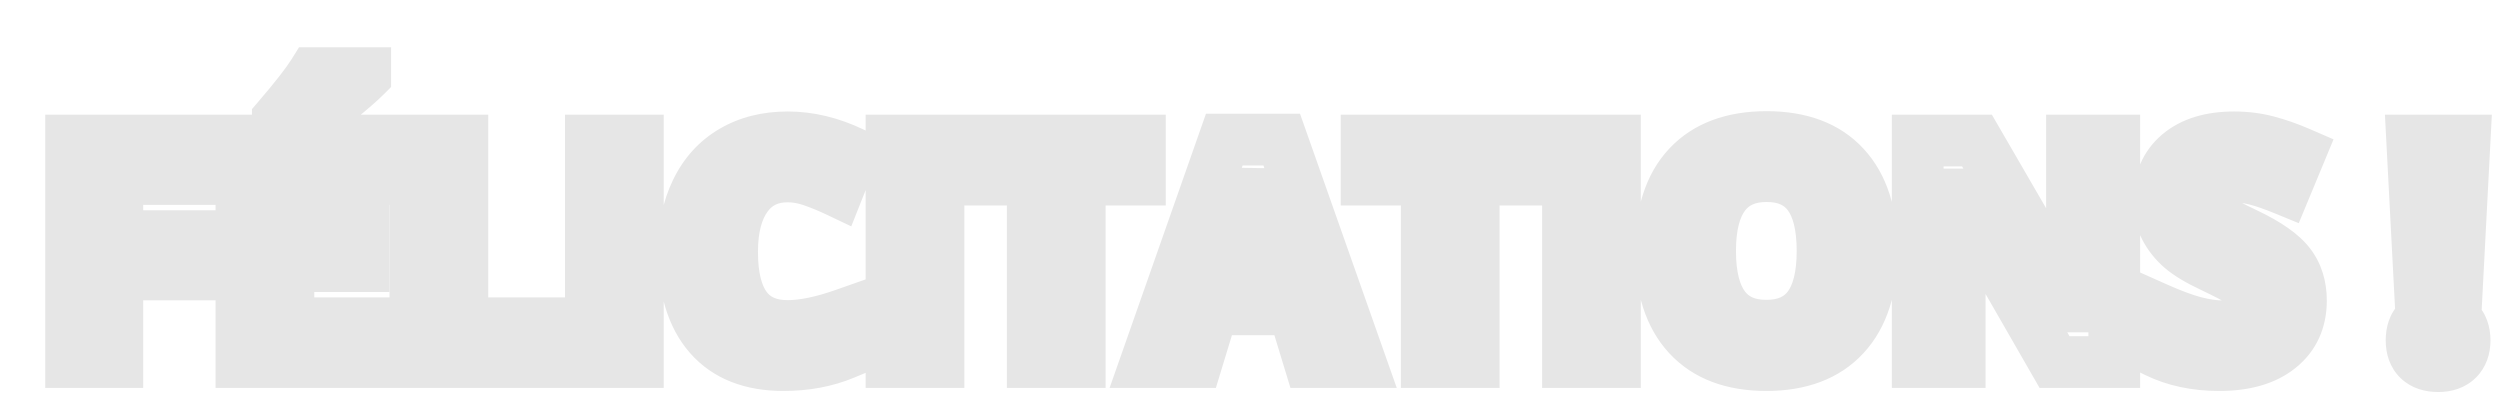 <svg width="290" height="47" viewBox="0 0 290 47" fill="white" xmlns="http://www.w3.org/2000/svg">
<g filter="url(#filter0_dd_23_127)">
<path d="M9.609 38H4.248V12.301H18.979V16.766H9.609V23.393H18.328V27.84H9.609V38ZM38.807 38H24.006V12.301H38.807V16.766H29.455V22.408H38.156V26.873H29.455V33.5H38.807V38ZM28.225 10.244V9.77C30.24 7.426 31.617 5.662 32.355 4.479H38.367V4.848C37.758 5.457 36.715 6.365 35.238 7.572C33.773 8.768 32.625 9.658 31.793 10.244H28.225ZM44.185 38V12.301H49.635V33.5H60.059V38H44.185ZM64.541 38V12.301H69.99V38H64.541ZM87.375 16.467C85.324 16.467 83.736 17.24 82.611 18.787C81.486 20.322 80.924 22.467 80.924 25.221C80.924 30.951 83.074 33.816 87.375 33.816C89.18 33.816 91.365 33.365 93.932 32.463V37.033C91.822 37.912 89.467 38.352 86.865 38.352C83.127 38.352 80.268 37.221 78.287 34.959C76.307 32.685 75.316 29.428 75.316 25.186C75.316 22.514 75.803 20.176 76.775 18.172C77.748 16.156 79.143 14.615 80.959 13.549C82.787 12.471 84.926 11.932 87.375 11.932C89.871 11.932 92.379 12.535 94.898 13.742L93.141 18.172C92.18 17.715 91.213 17.316 90.24 16.977C89.268 16.637 88.312 16.467 87.375 16.467ZM99.416 38V12.301H104.865V38H99.416ZM121.248 38H115.799V16.836H108.82V12.301H128.227V16.836H121.248V38ZM147.914 38L146.051 31.883H136.682L134.818 38H128.947L138.018 12.195H144.68L153.785 38H147.914ZM144.75 27.312C143.027 21.77 142.055 18.635 141.832 17.908C141.621 17.182 141.469 16.607 141.375 16.186C140.988 17.686 139.881 21.395 138.053 27.312H144.75ZM166.951 38H161.502V16.836H154.523V12.301H173.93V16.836H166.951V38ZM177.885 38V12.301H183.334V38H177.885ZM213.129 25.115C213.129 29.369 212.074 32.639 209.965 34.924C207.855 37.209 204.832 38.352 200.895 38.352C196.957 38.352 193.934 37.209 191.824 34.924C189.715 32.639 188.66 29.357 188.66 25.08C188.66 20.803 189.715 17.539 191.824 15.289C193.945 13.027 196.98 11.896 200.93 11.896C204.879 11.896 207.896 13.033 209.982 15.307C212.08 17.58 213.129 20.85 213.129 25.115ZM194.373 25.115C194.373 27.986 194.918 30.148 196.008 31.602C197.098 33.055 198.727 33.781 200.895 33.781C205.242 33.781 207.416 30.893 207.416 25.115C207.416 19.326 205.254 16.432 200.93 16.432C198.762 16.432 197.127 17.164 196.025 18.629C194.924 20.082 194.373 22.244 194.373 25.115ZM241.254 38H234.328L223.148 18.559H222.99C223.213 21.992 223.324 24.441 223.324 25.906V38H218.455V12.301H225.328L236.49 31.549H236.613C236.438 28.209 236.35 25.848 236.35 24.465V12.301H241.254V38ZM262.91 30.863C262.91 33.184 262.072 35.012 260.396 36.348C258.732 37.684 256.412 38.352 253.436 38.352C250.693 38.352 248.268 37.836 246.158 36.805V31.742C247.893 32.516 249.357 33.06 250.553 33.377C251.76 33.693 252.861 33.852 253.857 33.852C255.053 33.852 255.967 33.623 256.6 33.166C257.244 32.709 257.566 32.029 257.566 31.127C257.566 30.623 257.426 30.178 257.145 29.791C256.863 29.393 256.447 29.012 255.896 28.648C255.357 28.285 254.25 27.705 252.574 26.908C251.004 26.17 249.826 25.461 249.041 24.781C248.256 24.102 247.629 23.311 247.16 22.408C246.691 21.506 246.457 20.451 246.457 19.244C246.457 16.971 247.225 15.184 248.76 13.883C250.307 12.582 252.439 11.932 255.158 11.932C256.494 11.932 257.766 12.09 258.973 12.406C260.191 12.723 261.463 13.168 262.787 13.742L261.029 17.979C259.658 17.416 258.521 17.023 257.619 16.801C256.729 16.578 255.85 16.467 254.982 16.467C253.951 16.467 253.16 16.707 252.609 17.188C252.059 17.668 251.783 18.295 251.783 19.068C251.783 19.549 251.895 19.971 252.117 20.334C252.34 20.686 252.691 21.031 253.172 21.371C253.664 21.699 254.818 22.297 256.635 23.164C259.037 24.312 260.684 25.467 261.574 26.627C262.465 27.775 262.91 29.188 262.91 30.863ZM280.998 29.475H276.709L275.812 12.301H281.895L280.998 29.475ZM275.742 35.486C275.742 34.502 276.006 33.758 276.533 33.254C277.061 32.75 277.828 32.498 278.836 32.498C279.809 32.498 280.559 32.756 281.086 33.272C281.625 33.787 281.895 34.525 281.895 35.486C281.895 36.412 281.625 37.145 281.086 37.684C280.547 38.211 279.797 38.475 278.836 38.475C277.852 38.475 277.09 38.217 276.551 37.701C276.012 37.174 275.742 36.435 275.742 35.486Z" fill="white" shape-rendering="crispEdges"/>
<path d="M9.609 38V41H12.609V38H9.609ZM4.248 38H1.248V41H4.248V38ZM4.248 12.301V9.301H1.248V12.301H4.248ZM18.979 12.301H21.979V9.301H18.979V12.301ZM18.979 16.766V19.766H21.979V16.766H18.979ZM9.609 16.766V13.766H6.609V16.766H9.609ZM9.609 23.393H6.609V26.393H9.609V23.393ZM18.328 23.393H21.328V20.393H18.328V23.393ZM18.328 27.84V30.84H21.328V27.84H18.328ZM9.609 27.84V24.84H6.609V27.84H9.609ZM9.609 35H4.248V41H9.609V35ZM7.248 38V12.301H1.248V38H7.248ZM4.248 15.301H18.979V9.301H4.248V15.301ZM15.979 12.301V16.766H21.979V12.301H15.979ZM18.979 13.766H9.609V19.766H18.979V13.766ZM6.609 16.766V23.393H12.609V16.766H6.609ZM9.609 26.393H18.328V20.393H9.609V26.393ZM15.328 23.393V27.84H21.328V23.393H15.328ZM18.328 24.84H9.609V30.84H18.328V24.84ZM6.609 27.84V38H12.609V27.84H6.609ZM38.807 38V41H41.807V38H38.807ZM24.006 38H21.006V41H24.006V38ZM24.006 12.301V9.301H21.006V12.301H24.006ZM38.807 12.301H41.807V9.301H38.807V12.301ZM38.807 16.766V19.766H41.807V16.766H38.807ZM29.455 16.766V13.766H26.455V16.766H29.455ZM29.455 22.408H26.455V25.408H29.455V22.408ZM38.156 22.408H41.156V19.408H38.156V22.408ZM38.156 26.873V29.873H41.156V26.873H38.156ZM29.455 26.873V23.873H26.455V26.873H29.455ZM29.455 33.5H26.455V36.5H29.455V33.5ZM38.807 33.5H41.807V30.5H38.807V33.5ZM28.225 10.244H25.225V13.244H28.225V10.244ZM28.225 9.77L25.95 7.813L25.225 8.657V9.77H28.225ZM32.355 4.479V1.479H30.691L29.81 2.891L32.355 4.479ZM38.367 4.479H41.367V1.479H38.367V4.479ZM38.367 4.848L40.489 6.969L41.367 6.09V4.848H38.367ZM35.238 7.572L37.135 9.897L37.137 9.895L35.238 7.572ZM31.793 10.244V13.244H32.743L33.52 12.697L31.793 10.244ZM38.807 35H24.006V41H38.807V35ZM27.006 38V12.301H21.006V38H27.006ZM24.006 15.301H38.807V9.301H24.006V15.301ZM35.807 12.301V16.766H41.807V12.301H35.807ZM38.807 13.766H29.455V19.766H38.807V13.766ZM26.455 16.766V22.408H32.455V16.766H26.455ZM29.455 25.408H38.156V19.408H29.455V25.408ZM35.156 22.408V26.873H41.156V22.408H35.156ZM38.156 23.873H29.455V29.873H38.156V23.873ZM26.455 26.873V33.5H32.455V26.873H26.455ZM29.455 36.5H38.807V30.5H29.455V36.5ZM35.807 33.5V38H41.807V33.5H35.807ZM31.225 10.244V9.77H25.225V10.244H31.225ZM30.499 11.726C32.525 9.371 34.032 7.459 34.901 6.066L29.81 2.891C29.202 3.865 27.956 5.481 25.95 7.813L30.499 11.726ZM32.355 7.479H38.367V1.479H32.355V7.479ZM35.367 4.479V4.848H41.367V4.479H35.367ZM36.246 2.726C35.751 3.221 34.808 4.049 33.34 5.25L37.137 9.895C38.621 8.682 39.765 7.693 40.489 6.969L36.246 2.726ZM33.342 5.248C31.894 6.429 30.81 7.267 30.066 7.791L33.52 12.697C34.44 12.049 35.653 11.106 37.135 9.897L33.342 5.248ZM31.793 7.244H28.225V13.244H31.793V7.244ZM44.185 38H41.185V41H44.185V38ZM44.185 12.301V9.301H41.185V12.301H44.185ZM49.635 12.301H52.635V9.301H49.635V12.301ZM49.635 33.5H46.635V36.5H49.635V33.5ZM60.059 33.5H63.059V30.5H60.059V33.5ZM60.059 38V41H63.059V38H60.059ZM47.185 38V12.301H41.185V38H47.185ZM44.185 15.301H49.635V9.301H44.185V15.301ZM46.635 12.301V33.5H52.635V12.301H46.635ZM49.635 36.5H60.059V30.5H49.635V36.5ZM57.059 33.5V38H63.059V33.5H57.059ZM60.059 35H44.185V41H60.059V35ZM64.541 38H61.541V41H64.541V38ZM64.541 12.301V9.301H61.541V12.301H64.541ZM69.99 12.301H72.99V9.301H69.99V12.301ZM69.99 38V41H72.99V38H69.99ZM67.541 38V12.301H61.541V38H67.541ZM64.541 15.301H69.99V9.301H64.541V15.301ZM66.99 12.301V38H72.99V12.301H66.99ZM69.99 35H64.541V41H69.99V35ZM82.611 18.787L85.031 20.56L85.037 20.552L82.611 18.787ZM93.932 32.463H96.932V28.228L92.937 29.633L93.932 32.463ZM93.932 37.033L95.085 39.802L96.932 39.033V37.033H93.932ZM78.287 34.959L76.025 36.929L76.03 36.935L78.287 34.959ZM76.775 18.172L79.474 19.482L79.477 19.476L76.775 18.172ZM80.959 13.549L82.478 16.136L82.483 16.133L80.959 13.549ZM94.898 13.742L97.687 14.849L98.72 12.246L96.195 11.037L94.898 13.742ZM93.141 18.172L91.852 20.881L94.747 22.258L95.929 19.278L93.141 18.172ZM87.375 13.467C84.445 13.467 81.921 14.636 80.185 17.023L85.037 20.552C85.552 19.844 86.203 19.467 87.375 19.467V13.467ZM80.192 17.014C78.555 19.247 77.924 22.103 77.924 25.221H83.924C83.924 22.831 84.418 21.397 85.031 20.56L80.192 17.014ZM77.924 25.221C77.924 28.375 78.5 31.287 80.137 33.468C81.896 35.811 84.493 36.816 87.375 36.816V30.816C85.956 30.816 85.328 30.389 84.936 29.867C84.422 29.182 83.924 27.797 83.924 25.221H77.924ZM87.375 36.816C89.644 36.816 92.186 36.257 94.927 35.293L92.937 29.633C90.544 30.474 88.715 30.816 87.375 30.816V36.816ZM90.932 32.463V37.033H96.932V32.463H90.932ZM92.778 34.264C91.081 34.971 89.125 35.352 86.865 35.352V41.352C89.808 41.352 92.563 40.853 95.085 39.802L92.778 34.264ZM86.865 35.352C83.764 35.352 81.82 34.44 80.544 32.983L76.03 36.935C78.715 40.001 82.49 41.352 86.865 41.352V35.352ZM80.549 32.988C79.207 31.448 78.316 28.996 78.316 25.186H72.316C72.316 29.859 73.406 33.924 76.025 36.929L80.549 32.988ZM78.316 25.186C78.316 22.878 78.735 21.004 79.474 19.482L74.076 16.862C72.87 19.348 72.316 22.149 72.316 25.186H78.316ZM79.477 19.476C80.209 17.96 81.207 16.882 82.478 16.136L79.44 10.962C77.078 12.348 75.288 14.352 74.073 16.868L79.477 19.476ZM82.483 16.133C83.782 15.367 85.378 14.932 87.375 14.932V8.932C84.474 8.932 81.792 9.575 79.435 10.965L82.483 16.133ZM87.375 14.932C89.371 14.932 91.439 15.411 93.602 16.448L96.195 11.037C93.319 9.659 90.371 8.932 87.375 8.932V14.932ZM92.11 12.636L90.352 17.065L95.929 19.278L97.687 14.849L92.11 12.636ZM94.429 15.463C93.374 14.961 92.308 14.521 91.23 14.145L89.251 19.809C90.118 20.112 90.985 20.469 91.852 20.881L94.429 15.463ZM91.23 14.145C89.97 13.704 88.681 13.467 87.375 13.467V19.467C87.944 19.467 88.565 19.569 89.251 19.809L91.23 14.145ZM99.416 38H96.416V41H99.416V38ZM99.416 12.301V9.301H96.416V12.301H99.416ZM104.865 12.301H107.865V9.301H104.865V12.301ZM104.865 38V41H107.865V38H104.865ZM102.416 38V12.301H96.416V38H102.416ZM99.416 15.301H104.865V9.301H99.416V15.301ZM101.865 12.301V38H107.865V12.301H101.865ZM104.865 35H99.416V41H104.865V35ZM121.248 38V41H124.248V38H121.248ZM115.799 38H112.799V41H115.799V38ZM115.799 16.836H118.799V13.836H115.799V16.836ZM108.82 16.836H105.82V19.836H108.82V16.836ZM108.82 12.301V9.301H105.82V12.301H108.82ZM128.227 12.301H131.227V9.301H128.227V12.301ZM128.227 16.836V19.836H131.227V16.836H128.227ZM121.248 16.836V13.836H118.248V16.836H121.248ZM121.248 35H115.799V41H121.248V35ZM118.799 38V16.836H112.799V38H118.799ZM115.799 13.836H108.82V19.836H115.799V13.836ZM111.82 16.836V12.301H105.82V16.836H111.82ZM108.82 15.301H128.227V9.301H108.82V15.301ZM125.227 12.301V16.836H131.227V12.301H125.227ZM128.227 13.836H121.248V19.836H128.227V13.836ZM118.248 16.836V38H124.248V16.836H118.248ZM147.914 38L145.044 38.874L145.692 41H147.914V38ZM146.051 31.883L148.921 31.009L148.273 28.883H146.051V31.883ZM136.682 31.883V28.883H134.459L133.812 31.009L136.682 31.883ZM134.818 38V41H137.041L137.688 38.874L134.818 38ZM128.947 38L126.117 37.005L124.713 41H128.947V38ZM138.018 12.195V9.195H135.892L135.187 11.2L138.018 12.195ZM144.68 12.195L147.509 11.197L146.802 9.195H144.68V12.195ZM153.785 38V41H158.025L156.614 37.002L153.785 38ZM144.75 27.312V30.312H148.824L147.615 26.422L144.75 27.312ZM141.832 17.908L138.951 18.745L138.957 18.766L138.964 18.787L141.832 17.908ZM141.375 16.186L144.304 15.535L138.47 15.437L141.375 16.186ZM138.053 27.312L135.186 26.427L133.986 30.312H138.053V27.312ZM150.784 37.126L148.921 31.009L143.181 32.757L145.044 38.874L150.784 37.126ZM146.051 28.883H136.682V34.883H146.051V28.883ZM133.812 31.009L131.949 37.126L137.688 38.874L139.551 32.757L133.812 31.009ZM134.818 35H128.947V41H134.818V35ZM131.778 38.995L140.848 13.19L135.187 11.2L126.117 37.005L131.778 38.995ZM138.018 15.195H144.68V9.195H138.018V15.195ZM141.851 13.194L150.956 38.998L156.614 37.002L147.509 11.197L141.851 13.194ZM153.785 35H147.914V41H153.785V35ZM147.615 26.422C145.891 20.875 144.921 17.748 144.7 17.029L138.964 18.787C139.189 19.521 140.164 22.664 141.885 28.203L147.615 26.422ZM144.713 17.072C144.509 16.369 144.377 15.865 144.304 15.535L138.446 16.836C138.561 17.35 138.733 17.995 138.951 18.745L144.713 17.072ZM138.47 15.437C138.105 16.852 137.022 20.484 135.186 26.427L140.919 28.198C142.739 22.305 143.872 18.519 144.28 16.934L138.47 15.437ZM138.053 30.312H144.75V24.312H138.053V30.312ZM166.951 38V41H169.951V38H166.951ZM161.502 38H158.502V41H161.502V38ZM161.502 16.836H164.502V13.836H161.502V16.836ZM154.523 16.836H151.523V19.836H154.523V16.836ZM154.523 12.301V9.301H151.523V12.301H154.523ZM173.93 12.301H176.93V9.301H173.93V12.301ZM173.93 16.836V19.836H176.93V16.836H173.93ZM166.951 16.836V13.836H163.951V16.836H166.951ZM166.951 35H161.502V41H166.951V35ZM164.502 38V16.836H158.502V38H164.502ZM161.502 13.836H154.523V19.836H161.502V13.836ZM157.523 16.836V12.301H151.523V16.836H157.523ZM154.523 15.301H173.93V9.301H154.523V15.301ZM170.93 12.301V16.836H176.93V12.301H170.93ZM173.93 13.836H166.951V19.836H173.93V13.836ZM163.951 16.836V38H169.951V16.836H163.951ZM177.885 38H174.885V41H177.885V38ZM177.885 12.301V9.301H174.885V12.301H177.885ZM183.334 12.301H186.334V9.301H183.334V12.301ZM183.334 38V41H186.334V38H183.334ZM180.885 38V12.301H174.885V38H180.885ZM177.885 15.301H183.334V9.301H177.885V15.301ZM180.334 12.301V38H186.334V12.301H180.334ZM183.334 35H177.885V41H183.334V35ZM191.824 15.289L189.636 13.237L189.636 13.237L191.824 15.289ZM209.982 15.307L207.772 17.335L207.778 17.341L209.982 15.307ZM196.025 18.629L198.416 20.441L198.423 20.432L196.025 18.629ZM210.129 25.115C210.129 28.896 209.195 31.334 207.76 32.889L212.169 36.959C214.953 33.943 216.129 29.843 216.129 25.115H210.129ZM207.76 32.889C206.362 34.404 204.232 35.352 200.895 35.352V41.352C205.432 41.352 209.349 40.014 212.169 36.959L207.76 32.889ZM200.895 35.352C197.557 35.352 195.427 34.404 194.029 32.889L189.62 36.959C192.44 40.014 196.357 41.352 200.895 41.352V35.352ZM194.029 32.889C192.596 31.337 191.66 28.889 191.66 25.08H185.66C185.66 29.826 186.833 33.94 189.62 36.959L194.029 32.889ZM191.66 25.08C191.66 21.267 192.598 18.85 194.013 17.341L189.636 13.237C186.832 16.228 185.66 20.338 185.66 25.08H191.66ZM194.012 17.341C195.421 15.84 197.569 14.896 200.93 14.896V8.896C196.392 8.896 192.47 10.215 189.636 13.237L194.012 17.341ZM200.93 14.896C204.288 14.896 206.404 15.844 207.772 17.335L212.193 13.278C209.389 10.223 205.469 8.896 200.93 8.896V14.896ZM207.778 17.341C209.197 18.88 210.129 21.315 210.129 25.115H216.129C216.129 20.384 214.963 16.28 212.187 13.272L207.778 17.341ZM191.373 25.115C191.373 28.285 191.961 31.205 193.608 33.402L198.408 29.802C197.875 29.092 197.373 27.688 197.373 25.115H191.373ZM193.608 33.402C195.377 35.761 197.988 36.781 200.895 36.781V30.781C199.465 30.781 198.818 30.349 198.408 29.802L193.608 33.402ZM200.895 36.781C203.797 36.781 206.411 35.772 208.183 33.419C209.833 31.226 210.416 28.294 210.416 25.115H204.416C204.416 27.714 203.912 29.115 203.389 29.811C202.986 30.346 202.34 30.781 200.895 30.781V36.781ZM210.416 25.115C210.416 21.934 209.837 19.002 208.198 16.807C206.436 14.448 203.828 13.432 200.93 13.432V19.432C202.355 19.432 202.991 19.862 203.391 20.398C203.914 21.098 204.416 22.507 204.416 25.115H210.416ZM200.93 13.432C198.013 13.432 195.404 14.464 193.628 16.826L198.423 20.432C198.85 19.864 199.51 19.432 200.93 19.432V13.432ZM193.635 16.817C191.968 19.015 191.373 21.941 191.373 25.115H197.373C197.373 22.548 197.879 21.149 198.416 20.441L193.635 16.817ZM241.254 38V41H244.254V38H241.254ZM234.328 38L231.727 39.495L232.593 41H234.328V38ZM223.148 18.559L225.749 17.063L224.884 15.559H223.148V18.559ZM222.99 18.559V15.559H219.789L219.997 18.753L222.99 18.559ZM223.324 38V41H226.324V38H223.324ZM218.455 38H215.455V41H218.455V38ZM218.455 12.301V9.301H215.455V12.301H218.455ZM225.328 12.301L227.923 10.796L227.056 9.301H225.328V12.301ZM236.49 31.549L233.895 33.054L234.762 34.549H236.49V31.549ZM236.613 31.549V34.549H239.775L239.609 31.391L236.613 31.549ZM236.35 12.301V9.301H233.35V12.301H236.35ZM241.254 12.301H244.254V9.301H241.254V12.301ZM241.254 35H234.328V41H241.254V35ZM236.929 36.505L225.749 17.063L220.548 20.054L231.727 39.495L236.929 36.505ZM223.148 15.559H222.99V21.559H223.148V15.559ZM219.997 18.753C220.219 22.184 220.324 24.548 220.324 25.906H226.324C226.324 24.335 226.207 21.8 225.984 18.364L219.997 18.753ZM220.324 25.906V38H226.324V25.906H220.324ZM223.324 35H218.455V41H223.324V35ZM221.455 38V12.301H215.455V38H221.455ZM218.455 15.301H225.328V9.301H218.455V15.301ZM222.733 13.806L233.895 33.054L239.085 30.044L227.923 10.796L222.733 13.806ZM236.49 34.549H236.613V28.549H236.49V34.549ZM239.609 31.391C239.433 28.051 239.35 25.761 239.35 24.465H233.35C233.35 25.935 233.442 28.367 233.617 31.706L239.609 31.391ZM239.35 24.465V12.301H233.35V24.465H239.35ZM236.35 15.301H241.254V9.301H236.35V15.301ZM238.254 12.301V38H244.254V12.301H238.254ZM260.396 36.348L258.526 34.002L258.518 34.008L260.396 36.348ZM246.158 36.805H243.158V38.677L244.841 39.5L246.158 36.805ZM246.158 31.742L247.38 29.002L243.158 27.12V31.742H246.158ZM250.553 33.377L249.785 36.277L249.792 36.279L250.553 33.377ZM256.6 33.166L254.864 30.719L254.854 30.726L254.843 30.734L256.6 33.166ZM257.145 29.791L254.694 31.521L254.706 31.538L254.718 31.555L257.145 29.791ZM255.896 28.648L254.22 31.136L254.232 31.145L254.245 31.153L255.896 28.648ZM252.574 26.908L253.863 24.199L253.851 24.193L252.574 26.908ZM248.76 13.883L246.829 11.587L246.82 11.594L248.76 13.883ZM258.973 12.406L258.212 15.308L258.219 15.31L258.973 12.406ZM262.787 13.742L265.558 14.892L266.69 12.165L263.981 10.99L262.787 13.742ZM261.029 17.979L259.891 20.754L262.655 21.888L263.8 19.128L261.029 17.979ZM257.619 16.801L256.892 19.711L256.9 19.713L257.619 16.801ZM252.117 20.334L249.559 21.902L249.571 21.921L249.583 21.939L252.117 20.334ZM253.172 21.371L251.439 23.82L251.473 23.844L251.508 23.867L253.172 21.371ZM256.635 23.164L257.929 20.457L257.927 20.457L256.635 23.164ZM261.574 26.627L259.195 28.454L259.199 28.46L259.204 28.465L261.574 26.627ZM259.91 30.863C259.91 32.357 259.423 33.287 258.526 34.002L262.267 38.694C264.721 36.736 265.91 34.01 265.91 30.863H259.91ZM258.518 34.008C257.563 34.776 255.995 35.352 253.436 35.352V41.352C256.829 41.352 259.902 40.592 262.275 38.687L258.518 34.008ZM253.436 35.352C251.074 35.352 249.111 34.909 247.476 34.109L244.841 39.5C247.424 40.763 250.313 41.352 253.436 41.352V35.352ZM249.158 36.805V31.742H243.158V36.805H249.158ZM244.936 34.482C246.749 35.29 248.375 35.904 249.785 36.277L251.32 30.477C250.34 30.217 249.037 29.741 247.38 29.002L244.936 34.482ZM249.792 36.279C251.188 36.645 252.55 36.852 253.857 36.852V30.852C253.173 30.852 252.332 30.742 251.313 30.475L249.792 36.279ZM253.857 36.852C255.369 36.852 257.005 36.574 258.356 35.598L254.843 30.734C254.893 30.698 254.873 30.729 254.712 30.77C254.546 30.811 254.272 30.852 253.857 30.852V36.852ZM258.335 35.613C259.894 34.507 260.566 32.843 260.566 31.127H254.566C254.566 31.221 254.55 31.162 254.614 31.028C254.645 30.963 254.687 30.897 254.737 30.838C254.787 30.779 254.834 30.74 254.864 30.719L258.335 35.613ZM260.566 31.127C260.566 30.025 260.246 28.955 259.571 28.026L254.718 31.555C254.673 31.494 254.63 31.412 254.6 31.318C254.571 31.227 254.566 31.157 254.566 31.127H260.566ZM259.595 28.061C259.037 27.27 258.308 26.645 257.548 26.144L254.245 31.153C254.41 31.262 254.522 31.352 254.596 31.419C254.669 31.487 254.695 31.522 254.694 31.521L259.595 28.061ZM257.573 26.161C256.82 25.653 255.512 24.983 253.863 24.199L251.286 29.617C252.988 30.427 253.895 30.918 254.22 31.136L257.573 26.161ZM253.851 24.193C252.386 23.505 251.49 22.933 251.005 22.513L247.078 27.049C248.163 27.989 249.621 28.835 251.298 29.623L253.851 24.193ZM251.005 22.513C250.5 22.076 250.113 21.584 249.822 21.025L244.498 23.791C245.145 25.037 246.012 26.127 247.078 27.049L251.005 22.513ZM249.822 21.025C249.613 20.623 249.457 20.059 249.457 19.244H243.457C243.457 20.843 243.769 22.389 244.498 23.791L249.822 21.025ZM249.457 19.244C249.457 17.724 249.929 16.824 250.699 16.172L246.82 11.594C244.52 13.543 243.457 16.217 243.457 19.244H249.457ZM250.691 16.179C251.535 15.469 252.901 14.932 255.158 14.932V8.932C251.978 8.932 249.078 9.695 246.829 11.587L250.691 16.179ZM255.158 14.932C256.255 14.932 257.27 15.061 258.212 15.308L259.733 9.504C258.261 9.118 256.733 8.932 255.158 8.932V14.932ZM258.219 15.31C259.267 15.582 260.392 15.973 261.594 16.495L263.981 10.99C262.534 10.363 261.115 9.863 259.727 9.503L258.219 15.31ZM260.016 12.592L258.258 16.829L263.8 19.128L265.558 14.892L260.016 12.592ZM262.168 15.203C260.73 14.613 259.442 14.161 258.338 13.888L256.9 19.713C257.601 19.886 258.586 20.219 259.891 20.754L262.168 15.203ZM258.347 13.89C257.232 13.612 256.109 13.467 254.982 13.467V19.467C255.59 19.467 256.225 19.545 256.892 19.711L258.347 13.89ZM254.982 13.467C253.522 13.467 251.922 13.806 250.637 14.927L254.581 19.448C254.498 19.521 254.445 19.531 254.488 19.517C254.541 19.501 254.692 19.467 254.982 19.467V13.467ZM250.637 14.927C249.391 16.014 248.783 17.485 248.783 19.068H254.783C254.783 19.043 254.786 19.111 254.736 19.225C254.685 19.342 254.616 19.418 254.581 19.448L250.637 14.927ZM248.783 19.068C248.783 20.03 249.012 21.009 249.559 21.902L254.675 18.766C254.72 18.84 254.75 18.915 254.767 18.98C254.784 19.042 254.783 19.076 254.783 19.068H248.783ZM249.583 21.939C250.083 22.729 250.762 23.341 251.439 23.82L254.904 18.922C254.771 18.828 254.692 18.758 254.651 18.718C254.61 18.677 254.62 18.679 254.652 18.729L249.583 21.939ZM251.508 23.867C252.213 24.337 253.576 25.028 255.342 25.871L257.927 20.457C256.06 19.565 255.115 19.061 254.836 18.875L251.508 23.867ZM255.341 25.871C257.612 26.957 258.74 27.862 259.195 28.454L263.954 24.8C262.627 23.072 260.462 21.668 257.929 20.457L255.341 25.871ZM259.204 28.465C259.625 29.009 259.91 29.747 259.91 30.863H265.91C265.91 28.628 265.304 26.541 263.945 24.788L259.204 28.465ZM280.998 29.475V32.475H283.846L283.994 29.631L280.998 29.475ZM276.709 29.475L273.713 29.631L273.862 32.475H276.709V29.475ZM275.812 12.301V9.301H272.652L272.817 12.457L275.812 12.301ZM281.895 12.301L284.89 12.457L285.055 9.301H281.895V12.301ZM281.086 33.272L278.989 35.416L279 35.428L279.012 35.439L281.086 33.272ZM281.086 37.684L283.184 39.828L283.196 39.817L283.207 39.805L281.086 37.684ZM276.551 37.701L274.453 39.846L274.465 39.858L274.477 39.869L276.551 37.701ZM280.998 26.475H276.709V32.475H280.998V26.475ZM279.705 29.318L278.808 12.144L272.817 12.457L273.713 29.631L279.705 29.318ZM275.812 15.301H281.895V9.301H275.812V15.301ZM278.899 12.144L278.002 29.318L283.994 29.631L284.89 12.457L278.899 12.144ZM278.742 35.486C278.742 35.255 278.774 35.174 278.768 35.192C278.764 35.203 278.75 35.237 278.721 35.283C278.691 35.33 278.652 35.378 278.606 35.423L274.461 31.085C273.156 32.331 272.742 33.979 272.742 35.486H278.742ZM278.606 35.423C278.563 35.463 278.521 35.494 278.486 35.514C278.452 35.534 278.434 35.539 278.44 35.537C278.458 35.532 278.575 35.498 278.836 35.498V29.498C277.355 29.498 275.73 29.872 274.461 31.085L278.606 35.423ZM278.836 35.498C279.063 35.498 279.153 35.529 279.153 35.529C279.151 35.528 279.129 35.52 279.095 35.499C279.06 35.478 279.023 35.45 278.989 35.416L283.183 31.127C281.934 29.905 280.334 29.498 278.836 29.498V35.498ZM279.012 35.439C278.977 35.406 278.945 35.367 278.918 35.326C278.892 35.285 278.879 35.254 278.874 35.241C278.865 35.216 278.895 35.281 278.895 35.486H284.895C284.895 33.955 284.449 32.337 283.16 31.104L279.012 35.439ZM278.895 35.486C278.895 35.66 278.869 35.715 278.877 35.694C278.881 35.683 278.89 35.661 278.908 35.633C278.926 35.605 278.946 35.581 278.965 35.562L283.207 39.805C284.426 38.587 284.895 37.026 284.895 35.486H278.895ZM278.988 35.539C279.014 35.514 279.044 35.491 279.073 35.473C279.102 35.455 279.121 35.448 279.124 35.447C279.128 35.445 279.046 35.475 278.836 35.475V41.475C280.356 41.475 281.942 41.043 283.184 39.828L278.988 35.539ZM278.836 35.475C278.6 35.475 278.499 35.443 278.488 35.44C278.484 35.438 278.501 35.444 278.53 35.461C278.56 35.479 278.593 35.503 278.624 35.533L274.477 39.869C275.735 41.072 277.333 41.475 278.836 41.475V35.475ZM278.649 35.557C278.676 35.584 278.703 35.616 278.725 35.651C278.747 35.685 278.758 35.712 278.762 35.723C278.77 35.744 278.742 35.681 278.742 35.486H272.742C272.742 37.022 273.196 38.616 274.453 39.846L278.649 35.557Z" fill="black" fill-opacity="0.1"/>
</g>
<defs>
<filter id="filter0_dd_23_127" x="0.248" y="0.479" width="289.646" height="45.996" filterUnits="userSpaceOnUse" color-interpolation-filters="sRGB">
<feFlood flood-opacity="0" result="BackgroundImageFix"/>
<feColorMatrix in="SourceAlpha" type="matrix" values="0 0 0 0 0 0 0 0 0 0 0 0 0 0 0 0 0 0 127 0" result="hardAlpha"/>
<feOffset dx="4"/>
<feGaussianBlur stdDeviation="2"/>
<feComposite in2="hardAlpha" operator="out"/>
<feColorMatrix type="matrix" values="0 0 0 0 0 0 0 0 0 0 0 0 0 0 0 0 0 0 0.05 0"/>
<feBlend mode="normal" in2="BackgroundImageFix" result="effect1_dropShadow_23_127"/>
<feColorMatrix in="SourceAlpha" type="matrix" values="0 0 0 0 0 0 0 0 0 0 0 0 0 0 0 0 0 0 127 0" result="hardAlpha"/>
<feOffset dy="4"/>
<feGaussianBlur stdDeviation="2"/>
<feComposite in2="hardAlpha" operator="out"/>
<feColorMatrix type="matrix" values="0 0 0 0 0 0 0 0 0 0 0 0 0 0 0 0 0 0 0.1 0"/>
<feBlend mode="normal" in2="effect1_dropShadow_23_127" result="effect2_dropShadow_23_127"/>
<feBlend mode="normal" in="SourceGraphic" in2="effect2_dropShadow_23_127" result="shape"/>
</filter>
</defs>
</svg>
